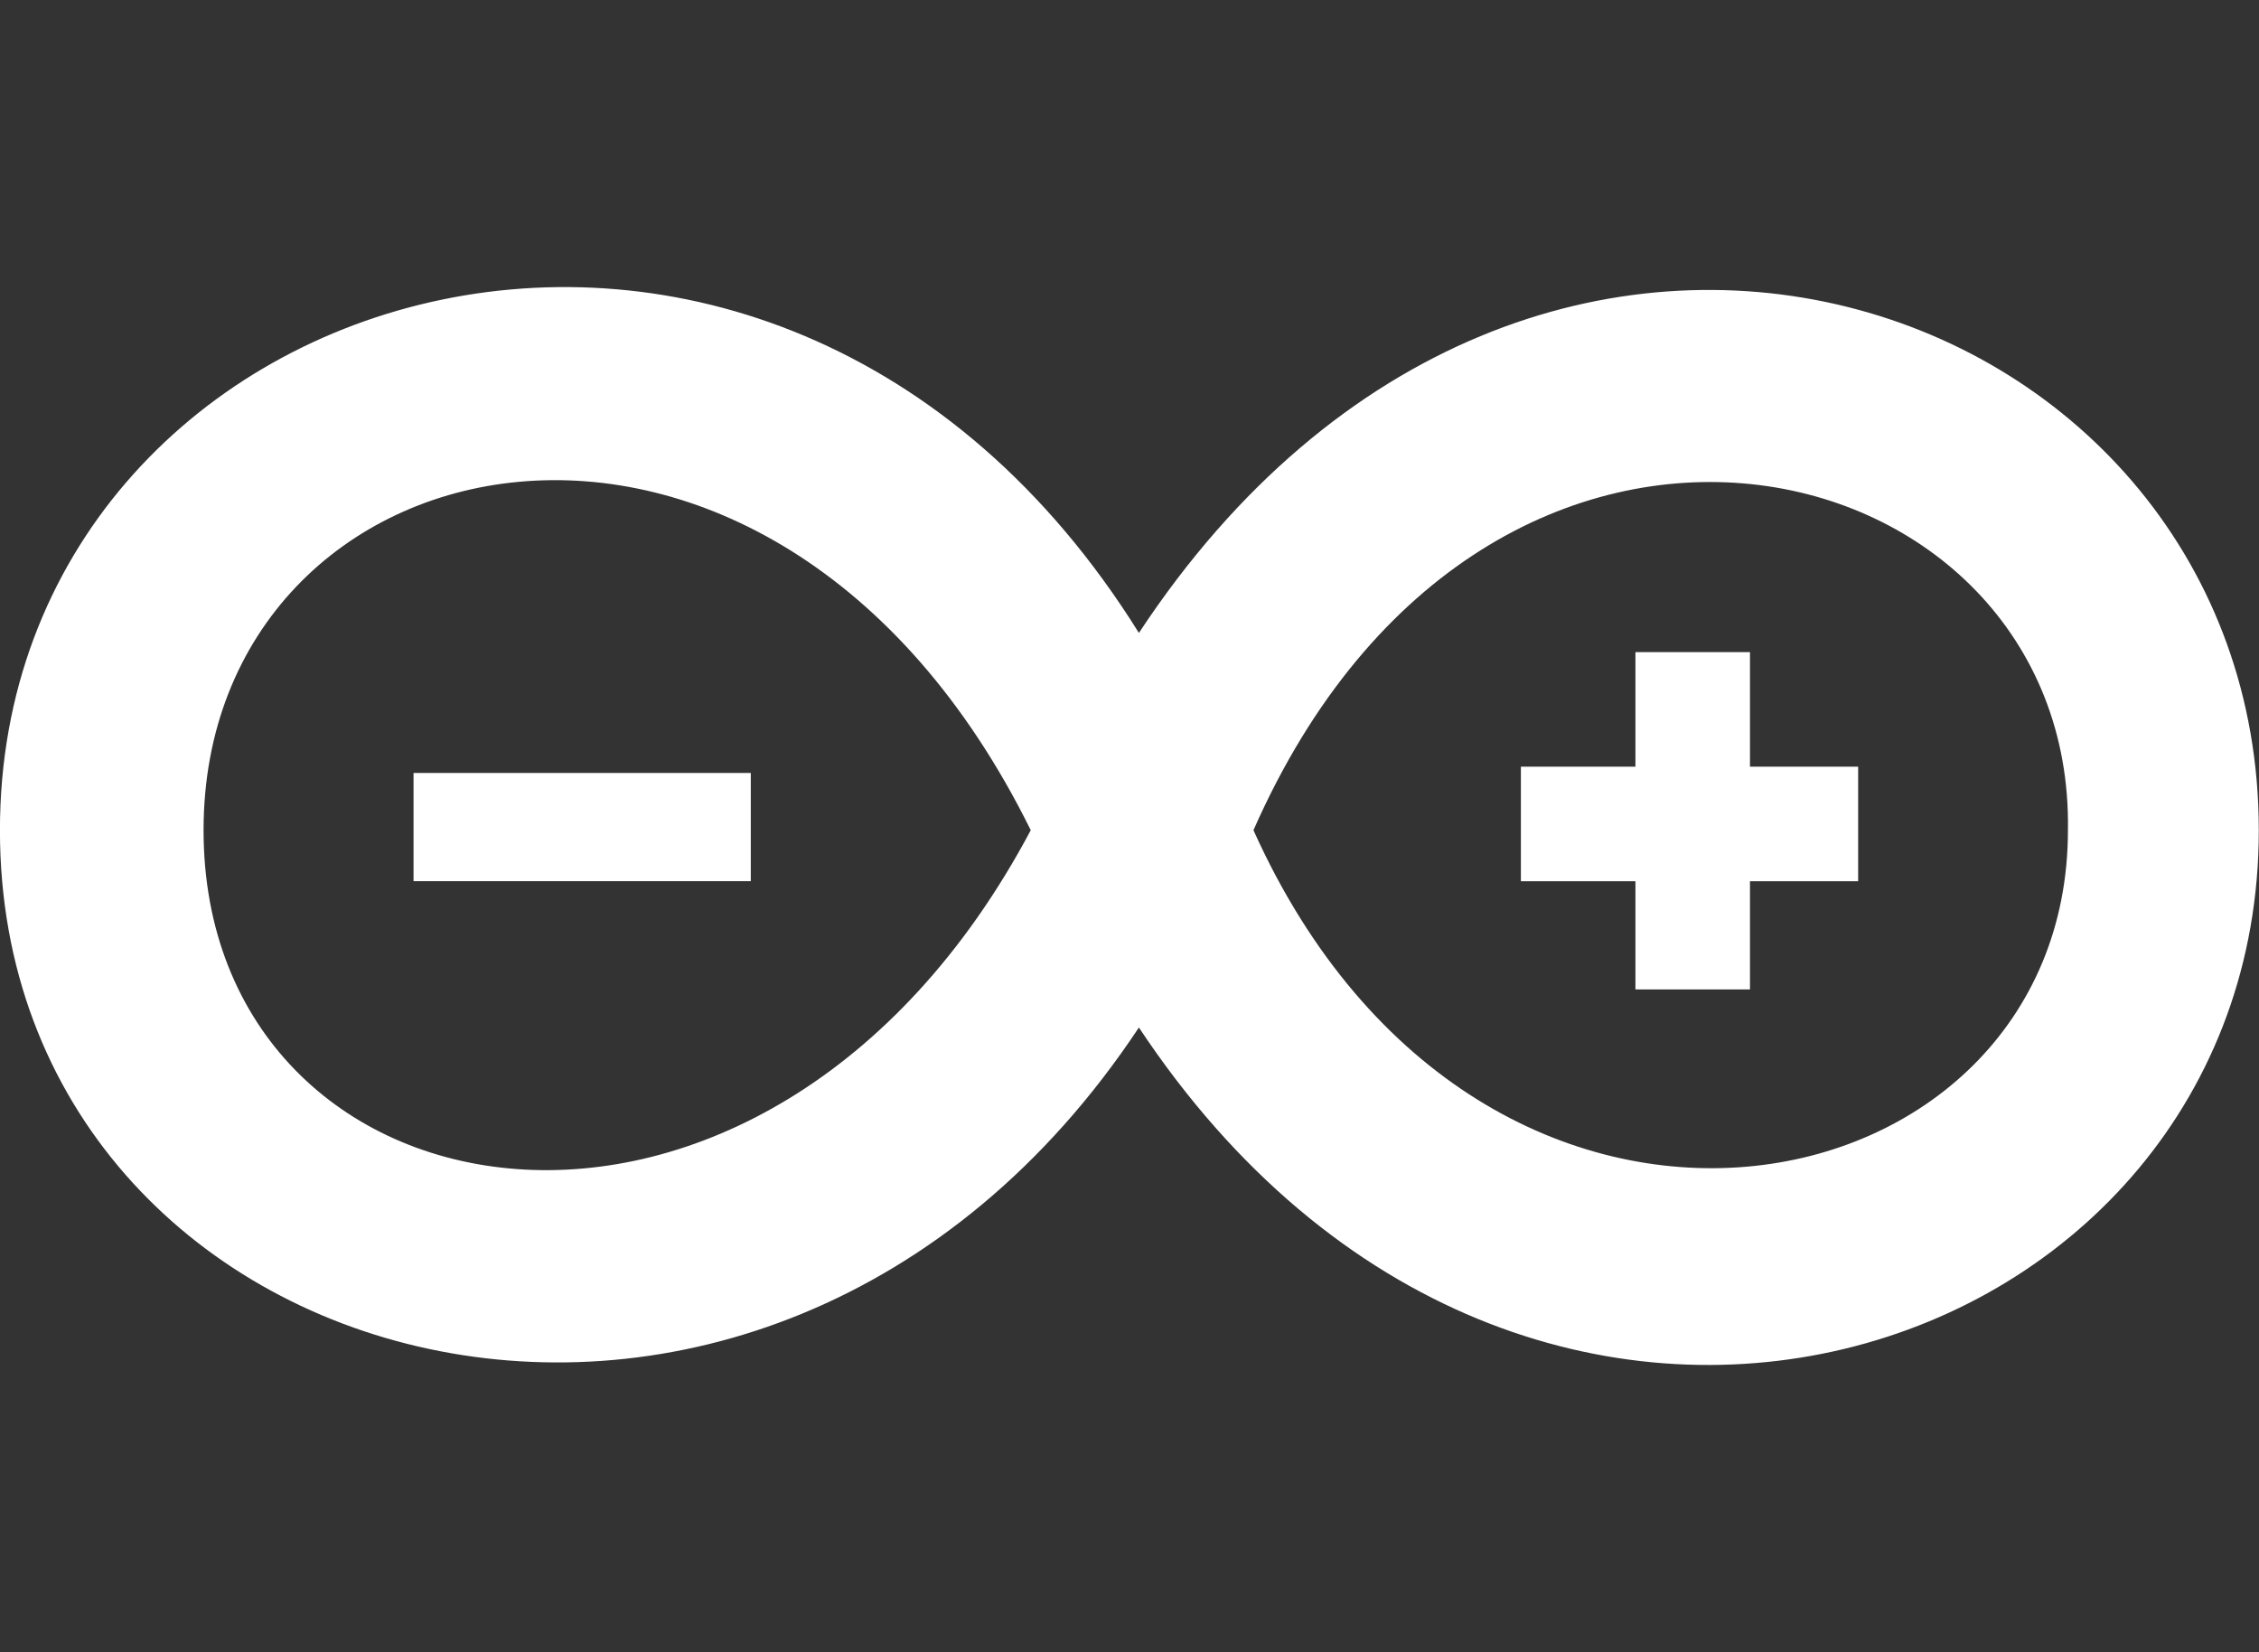 <?xml version="1.0" encoding="UTF-8" standalone="no"?>
<svg
   xmlns:dc="http://purl.org/dc/elements/1.1/"
   xmlns:cc="http://creativecommons.org/ns#"
   xmlns:rdf="http://www.w3.org/1999/02/22-rdf-syntax-ns#"
   xmlns:svg="http://www.w3.org/2000/svg"
   xmlns="http://www.w3.org/2000/svg"
   xmlns:sodipodi="http://sodipodi.sourceforge.net/DTD/sodipodi-0.dtd"
   xmlns:inkscape="http://www.inkscape.org/namespaces/inkscape"
   version="1.1"
   x="0px"
   y="0px"
   viewBox="0 0 472.058 345.226"
   enable-background="new 0 0 900 900"
   xml:space="preserve"
   id="svg2"
   inkscape:version="0.91 r13725"
   sodipodi:docname="arduino3.svg"
   width="472.058"
   height="345.226"><rect x="0" y="0" width="472.058" height="345.226" fill="#333333" stroke="none"/><defs
     id="defs12" /><sodipodi:namedview
     pagecolor="#ffffff"
     bordercolor="#666666"
     borderopacity="1"
     objecttolerance="10"
     gridtolerance="10"
     guidetolerance="10"
     inkscape:pageopacity="0"
     inkscape:pageshadow="2"
     inkscape:window-width="1504"
     inkscape:window-height="793"
     id="namedview10"
     showgrid="false"
     fit-margin-top="60"
     fit-margin-left="0"
     fit-margin-right="0"
     fit-margin-bottom="60"
     inkscape:zoom="0.41955556"
     inkscape:cx="-6.4843602"
     inkscape:cy="1.4941709"
     inkscape:window-x="1984"
     inkscape:window-y="116"
     inkscape:window-maximized="0"
     inkscape:current-layer="svg2" /><g
     id="g3416"
     style="fill:#ffffff"
     transform="matrix(7.551,0,0,7.551,-186.711,-222.36)"><path
       style="clip-rule:evenodd;fill:#ffffff;fill-rule:evenodd"
       inkscape:connector-curvature="0"
       id="path74"
       d="m 24.725,52.42 c 0,15.32 21.131,21.131 31.52,5.459 10.742,16.2 30.992,9.333 30.992,-5.459 0,-14.792 -20.075,-22.012 -30.992,-5.459 -10.213,-16.377 -31.52,-9.861 -31.52,5.459 l 0,0 z m 5.635,0 c 0,-11.094 15.672,-14.616 22.892,0 -7.396,13.911 -22.892,11.094 -22.892,0 l 0,0 z m 29.055,0 c 6.515,-14.792 22.716,-10.742 22.54,0 0,10.742 -16.2,14.087 -22.54,0 z" /><rect
       style="clip-rule:evenodd;fill:#ffffff;fill-rule:evenodd"
       id="rect76"
       height="2.994"
       width="9.333"
       y="50.836"
       x="36.171" /><polygon
       style="clip-rule:evenodd;fill:#ffffff;fill-rule:evenodd"
       transform="matrix(1.761,0,0,1.761,-37.259,-14.671)"
       id="polygon78"
       points="60.9,40.6 60.9,38.9 59.1,38.9 59.1,37.1 60.9,37.1 60.9,35.3 62.7,35.3 62.7,37.1 64.4,37.1 64.4,38.9 62.7,38.9 62.7,40.6 " /></g></svg>